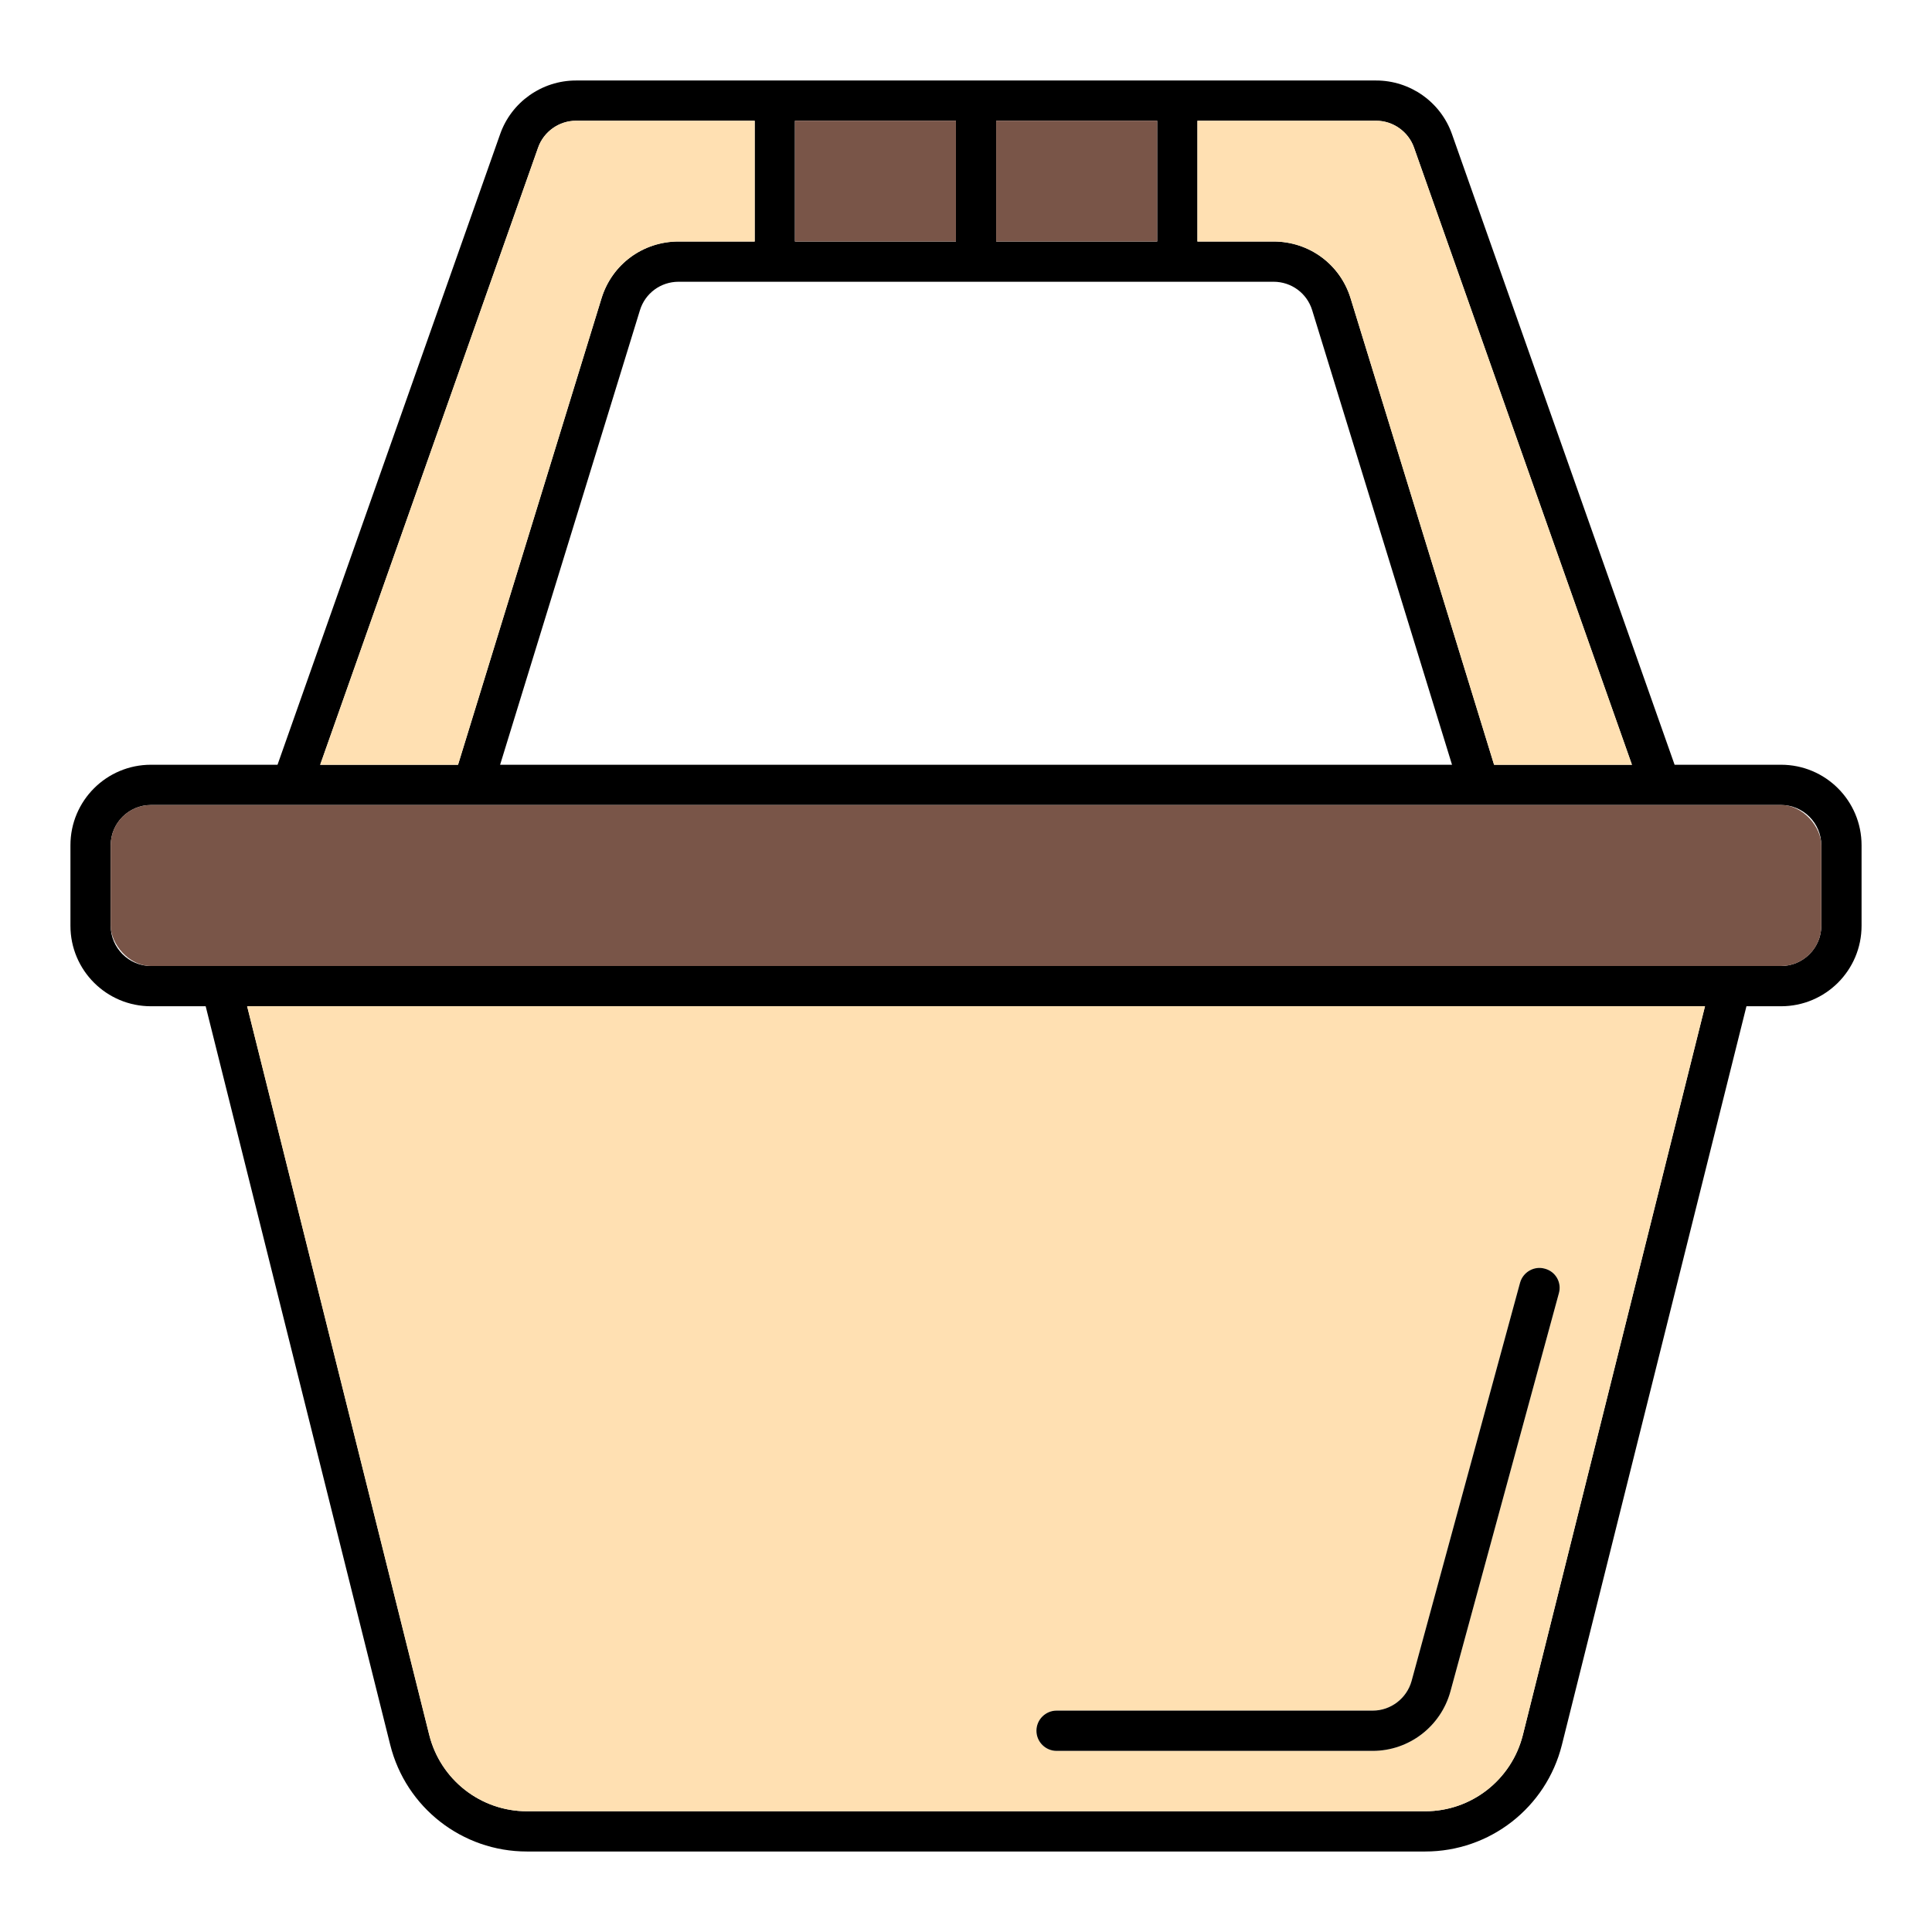 <svg id="Layer_1" viewBox="0 0 96 96" xmlns="http://www.w3.org/2000/svg" data-name="Layer 1"><path d="m88.5 38h-5.29l-11.06-31.33c-.56-1.6-2.08-2.67-3.77-2.67h-39.76c-1.69 0-3.21 1.07-3.77 2.67l-11.06 31.33h-6.29c-2.21 0-4 1.79-4 4v4c0 2.21 1.79 4 4 4h2.72l9.17 36.7c.78 3.12 3.58 5.3 6.79 5.3h44.64c3.21 0 6.01-2.18 6.79-5.3l9.17-36.7h1.72c2.21 0 4-1.79 4-4v-4c0-2.21-1.79-4-4-4zm-29-32h8.88c.84 0 1.6.54 1.88 1.33l10.83 30.67h-6.85l-7.13-23.18c-.52-1.69-2.06-2.82-3.83-2.82h-3.78zm12.65 32h-47.3l6.95-22.59c.26-.84 1.03-1.41 1.92-1.41h29.56c.89 0 1.66.57 1.92 1.41zm-22.65-32h8v6h-8zm-10 0h8v6h-8zm-12.76 1.33c.28-.79 1.04-1.33 1.88-1.33h8.88v6h-3.78c-1.77 0-3.31 1.13-3.83 2.82l-7.13 23.18h-6.85zm48.93 78.88c-.56 2.23-2.56 3.79-4.85 3.79h-44.64c-2.29 0-4.29-1.56-4.85-3.79l-9.05-36.21h72.44zm14.83-40.21c0 1.1-.9 2-2 2h-81c-1.1 0-2-.9-2-2v-4c0-1.1.9-2 2-2h81c1.1 0 2 .9 2 2z"/><path d="m81.09 38h-6.85l-7.13-23.18c-.52-1.69-2.06-2.82-3.83-2.82h-3.78v-6h8.88c.84 0 1.6.54 1.88 1.33z" fill="#ffe0b2"/><path d="m39.5 6h8v6h-8z" fill="#795548"/><path d="m49.5 6h8v6h-8z" fill="#795548"/><path d="m37.5 6v6h-3.78c-1.77 0-3.31 1.13-3.83 2.82l-7.13 23.18h-6.85l10.83-30.67c.28-.79 1.04-1.33 1.88-1.33z" fill="#ffe0b2"/><rect fill="#795548" height="8" rx="2" width="85" x="5.5" y="40"/><path d="m12.28 50 9.05 36.21c.56 2.23 2.56 3.79 4.85 3.79h44.64c2.29 0 4.29-1.56 4.85-3.79l9.05-36.21zm59.79 34.05c-.48 1.74-2.06 2.95-3.86 2.95h-15.71c-.55 0-1-.45-1-1s.45-1 1-1h15.71c.9 0 1.69-.61 1.93-1.47l5.39-19.79c.15-.54.71-.85 1.23-.7.54.14.85.69.7 1.22z" fill="#ffe0b2"/><path d="m77.46 64.26-5.39 19.79c-.48 1.74-2.06 2.95-3.86 2.95h-15.71c-.55 0-1-.45-1-1s.45-1 1-1h15.71c.9 0 1.69-.61 1.93-1.47l5.39-19.79c.15-.54.71-.85 1.23-.7.54.14.85.69.7 1.22z"/></svg>